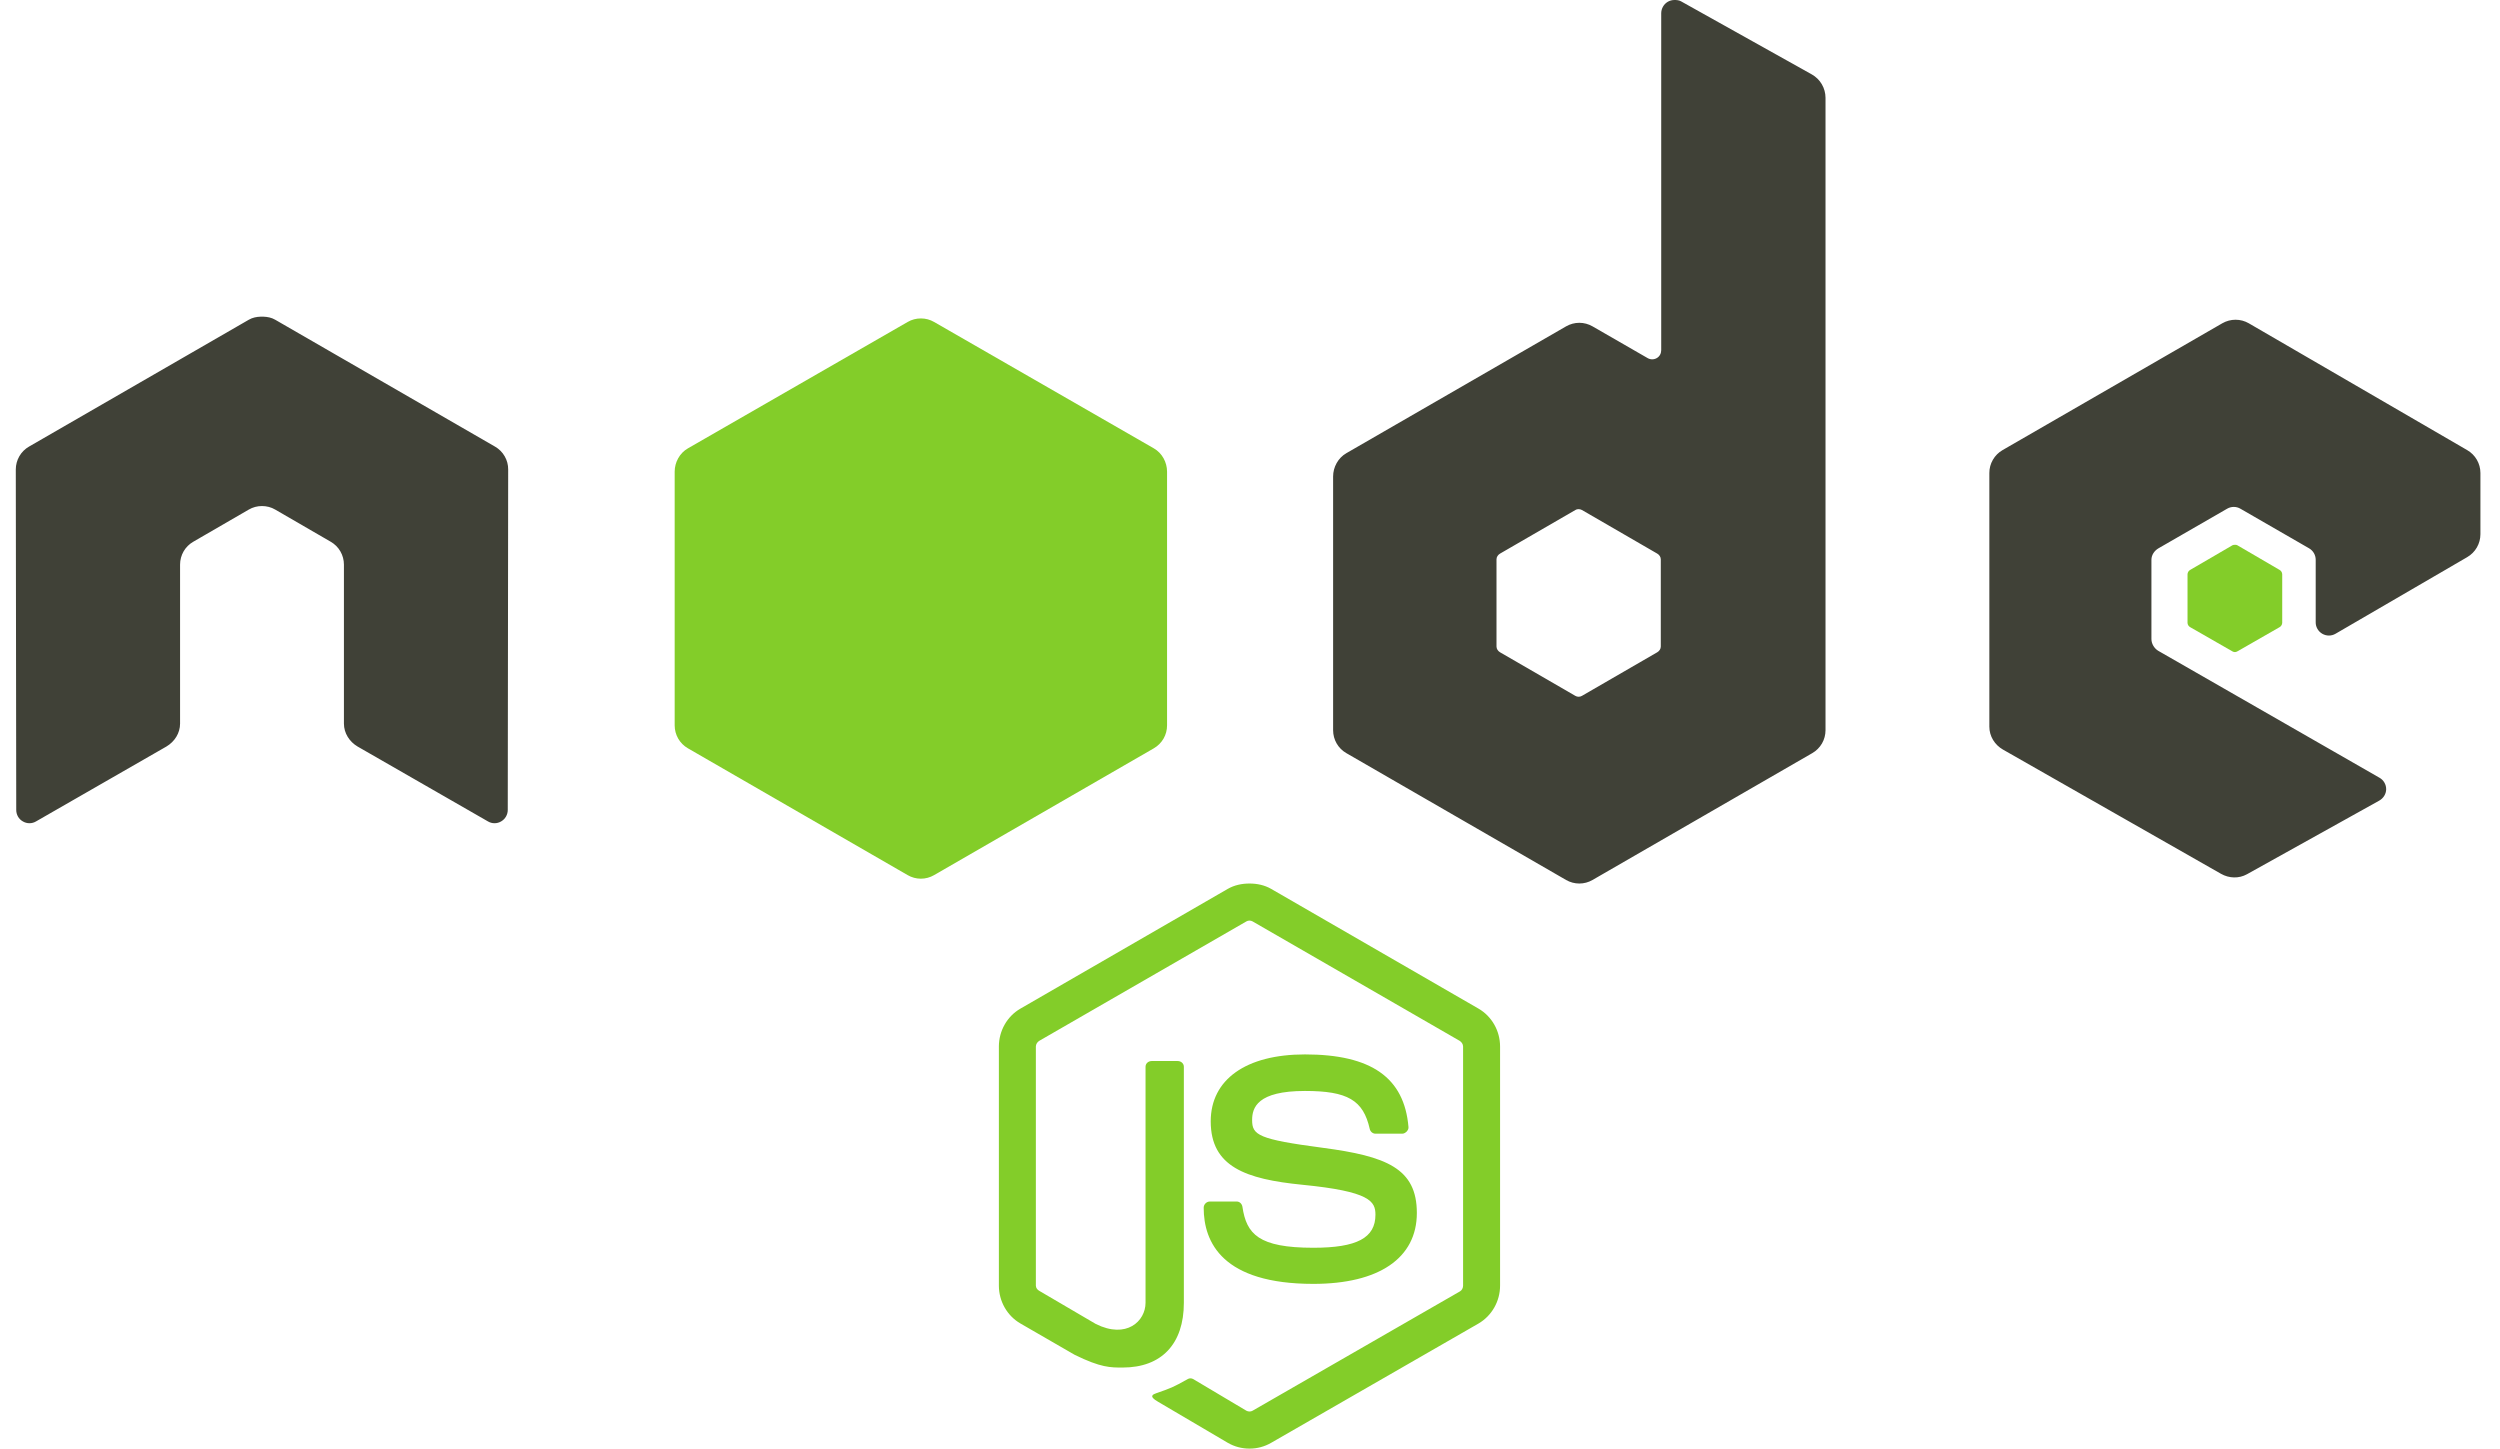 <svg width="107" height="62" viewBox="0 0 107 62" fill="none" xmlns="http://www.w3.org/2000/svg">
<path d="M53.477 37.815C53.152 37.815 52.835 37.882 52.554 38.041L43.676 43.168C43.101 43.499 42.752 44.124 42.752 44.79V55.025C42.752 55.69 43.101 56.314 43.676 56.646L45.994 57.985C47.121 58.54 47.536 58.531 48.049 58.531C49.717 58.531 50.669 57.519 50.669 55.76V45.657C50.669 45.514 50.545 45.412 50.405 45.412H49.293C49.151 45.412 49.029 45.514 49.029 45.657V55.76C49.029 56.54 48.217 57.324 46.899 56.665L44.486 55.251C44.401 55.205 44.335 55.123 44.335 55.025V44.789C44.335 44.692 44.4 44.594 44.486 44.544L53.346 39.436C53.386 39.413 53.431 39.401 53.478 39.401C53.524 39.401 53.569 39.413 53.61 39.436L62.469 44.545C62.554 44.596 62.62 44.69 62.62 44.79V55.026C62.62 55.123 62.571 55.223 62.488 55.27L53.61 60.379C53.534 60.424 53.429 60.424 53.346 60.379L51.065 59.022C51.03 59.003 50.991 58.993 50.952 58.993C50.912 58.993 50.873 59.003 50.839 59.022C50.209 59.379 50.091 59.42 49.5 59.625C49.355 59.676 49.134 59.754 49.576 60.002L52.554 61.755C52.835 61.917 53.154 62.001 53.478 62C53.802 62.002 54.121 61.917 54.401 61.755L63.28 56.647C63.854 56.312 64.203 55.69 64.203 55.026V44.79C64.203 44.125 63.854 43.501 63.28 43.169L54.401 38.042C54.123 37.883 53.804 37.815 53.478 37.815L53.477 37.815Z" fill="#83CD29"/>
<path d="M55.853 45.129C53.325 45.129 51.819 46.205 51.819 47.994C51.819 49.935 53.313 50.468 55.74 50.708C58.643 50.993 58.869 51.419 58.869 51.99C58.869 52.981 58.079 53.404 56.211 53.404C53.865 53.404 53.349 52.818 53.176 51.651C53.156 51.526 53.059 51.425 52.931 51.425H51.781C51.64 51.425 51.518 51.547 51.518 51.689C51.518 53.183 52.33 54.95 56.211 54.95C59.021 54.95 60.641 53.847 60.641 51.915C60.641 50 59.332 49.485 56.607 49.125C53.853 48.761 53.591 48.582 53.591 47.938C53.591 47.405 53.814 46.693 55.853 46.693C57.675 46.693 58.348 47.086 58.624 48.315C58.648 48.43 58.75 48.522 58.869 48.522H60.019C60.09 48.522 60.158 48.478 60.208 48.428C60.256 48.373 60.29 48.312 60.283 48.239C60.105 46.124 58.694 45.129 55.853 45.129Z" fill="#83CD29"/>
<path d="M71.666 0C71.567 0 71.469 0.026 71.383 0.075C71.297 0.126 71.226 0.197 71.177 0.283C71.127 0.369 71.101 0.466 71.1 0.566V14.986C71.1 15.127 71.034 15.254 70.912 15.325C70.852 15.36 70.784 15.379 70.714 15.379C70.644 15.379 70.576 15.36 70.516 15.325L68.16 13.968C67.988 13.869 67.793 13.816 67.594 13.816C67.396 13.816 67.201 13.869 67.029 13.968L57.623 19.397C57.271 19.6 57.057 19.99 57.057 20.396V31.254C57.057 31.659 57.271 32.031 57.623 32.234L67.029 37.663C67.201 37.763 67.396 37.815 67.594 37.815C67.793 37.815 67.988 37.763 68.16 37.663L77.566 32.234C77.738 32.135 77.881 31.992 77.981 31.82C78.08 31.648 78.132 31.452 78.132 31.254V4.185C78.131 3.982 78.077 3.782 77.974 3.606C77.872 3.431 77.724 3.286 77.547 3.186L71.949 0.057C71.861 0.008 71.763 -0.001 71.666 0ZM11.157 13.553C10.978 13.56 10.809 13.592 10.648 13.685L1.242 19.114C1.069 19.213 0.926 19.356 0.827 19.528C0.728 19.7 0.676 19.896 0.676 20.094L0.695 34.666C0.695 34.868 0.8 35.057 0.978 35.156C1.063 35.207 1.161 35.234 1.261 35.234C1.36 35.234 1.458 35.207 1.543 35.156L7.123 31.951C7.476 31.741 7.707 31.376 7.707 30.971V24.166C7.707 23.76 7.921 23.387 8.273 23.186L10.648 21.81C10.82 21.71 11.015 21.658 11.213 21.659C11.407 21.659 11.607 21.707 11.779 21.81L14.154 23.186C14.326 23.285 14.47 23.427 14.569 23.6C14.668 23.772 14.72 23.967 14.72 24.166V30.971C14.72 31.376 14.953 31.744 15.304 31.951L20.884 35.156C20.969 35.207 21.067 35.234 21.166 35.234C21.266 35.234 21.364 35.207 21.449 35.156C21.535 35.106 21.607 35.035 21.656 34.949C21.706 34.862 21.732 34.765 21.732 34.666L21.75 20.094C21.752 19.895 21.7 19.7 21.6 19.528C21.501 19.355 21.358 19.213 21.185 19.114L11.779 13.685C11.62 13.592 11.451 13.561 11.27 13.553H11.157ZM95.681 13.685C95.484 13.685 95.292 13.735 95.115 13.836L85.709 19.265C85.537 19.364 85.394 19.507 85.295 19.679C85.195 19.851 85.143 20.047 85.144 20.245V31.103C85.144 31.511 85.374 31.881 85.728 32.083L95.059 37.399C95.403 37.595 95.824 37.61 96.171 37.417L101.826 34.27C102.006 34.17 102.127 33.984 102.128 33.78C102.129 33.68 102.103 33.582 102.053 33.496C102.004 33.41 101.932 33.338 101.845 33.289L92.382 27.86C92.205 27.759 92.081 27.555 92.081 27.351V23.959C92.081 23.756 92.206 23.57 92.382 23.468L95.323 21.772C95.409 21.722 95.506 21.696 95.606 21.696C95.705 21.696 95.802 21.722 95.888 21.772L98.829 23.468C98.915 23.518 98.986 23.589 99.036 23.675C99.086 23.761 99.112 23.859 99.112 23.958V26.635C99.111 26.735 99.137 26.832 99.187 26.918C99.237 27.004 99.308 27.076 99.394 27.125C99.571 27.227 99.784 27.227 99.96 27.125L105.596 23.846C105.768 23.746 105.911 23.603 106.01 23.431C106.109 23.259 106.162 23.064 106.162 22.865V20.245C106.162 19.841 105.947 19.468 105.596 19.265L96.247 13.836C96.075 13.737 95.879 13.684 95.681 13.685ZM67.556 21.791C67.606 21.791 67.663 21.803 67.707 21.828L70.931 23.695C71.018 23.745 71.082 23.839 71.082 23.939V27.672C71.082 27.773 71.019 27.866 70.931 27.917L67.707 29.783C67.664 29.808 67.615 29.821 67.566 29.821C67.516 29.821 67.468 29.808 67.425 29.783L64.201 27.917C64.114 27.866 64.05 27.773 64.05 27.672V23.939C64.05 23.838 64.114 23.746 64.201 23.695L67.425 21.829C67.464 21.804 67.51 21.791 67.557 21.791L67.556 21.791Z" fill="#404137"/>
<path d="M39.413 13.629C39.217 13.629 39.023 13.678 38.848 13.78L29.442 19.19C29.09 19.392 28.876 19.783 28.876 20.189V31.046C28.876 31.452 29.09 31.823 29.442 32.027L38.848 37.455C39.02 37.555 39.215 37.608 39.413 37.608C39.612 37.608 39.807 37.555 39.979 37.455L49.385 32.027C49.557 31.927 49.7 31.785 49.8 31.612C49.899 31.44 49.951 31.245 49.95 31.046V20.189C49.95 19.782 49.737 19.392 49.385 19.19L39.979 13.78C39.807 13.68 39.612 13.628 39.413 13.629ZM95.662 23.318C95.624 23.318 95.583 23.318 95.549 23.337L93.74 24.392C93.706 24.411 93.678 24.438 93.658 24.471C93.638 24.505 93.627 24.542 93.626 24.581V26.654C93.626 26.732 93.671 26.804 93.74 26.843L95.549 27.88C95.617 27.919 95.689 27.919 95.756 27.88L97.566 26.843C97.6 26.824 97.628 26.797 97.647 26.763C97.667 26.73 97.678 26.693 97.679 26.654V24.581C97.678 24.542 97.667 24.504 97.647 24.471C97.628 24.438 97.6 24.411 97.566 24.392L95.756 23.336C95.723 23.317 95.7 23.318 95.662 23.318Z" fill="#83CD29"/>
</svg>
